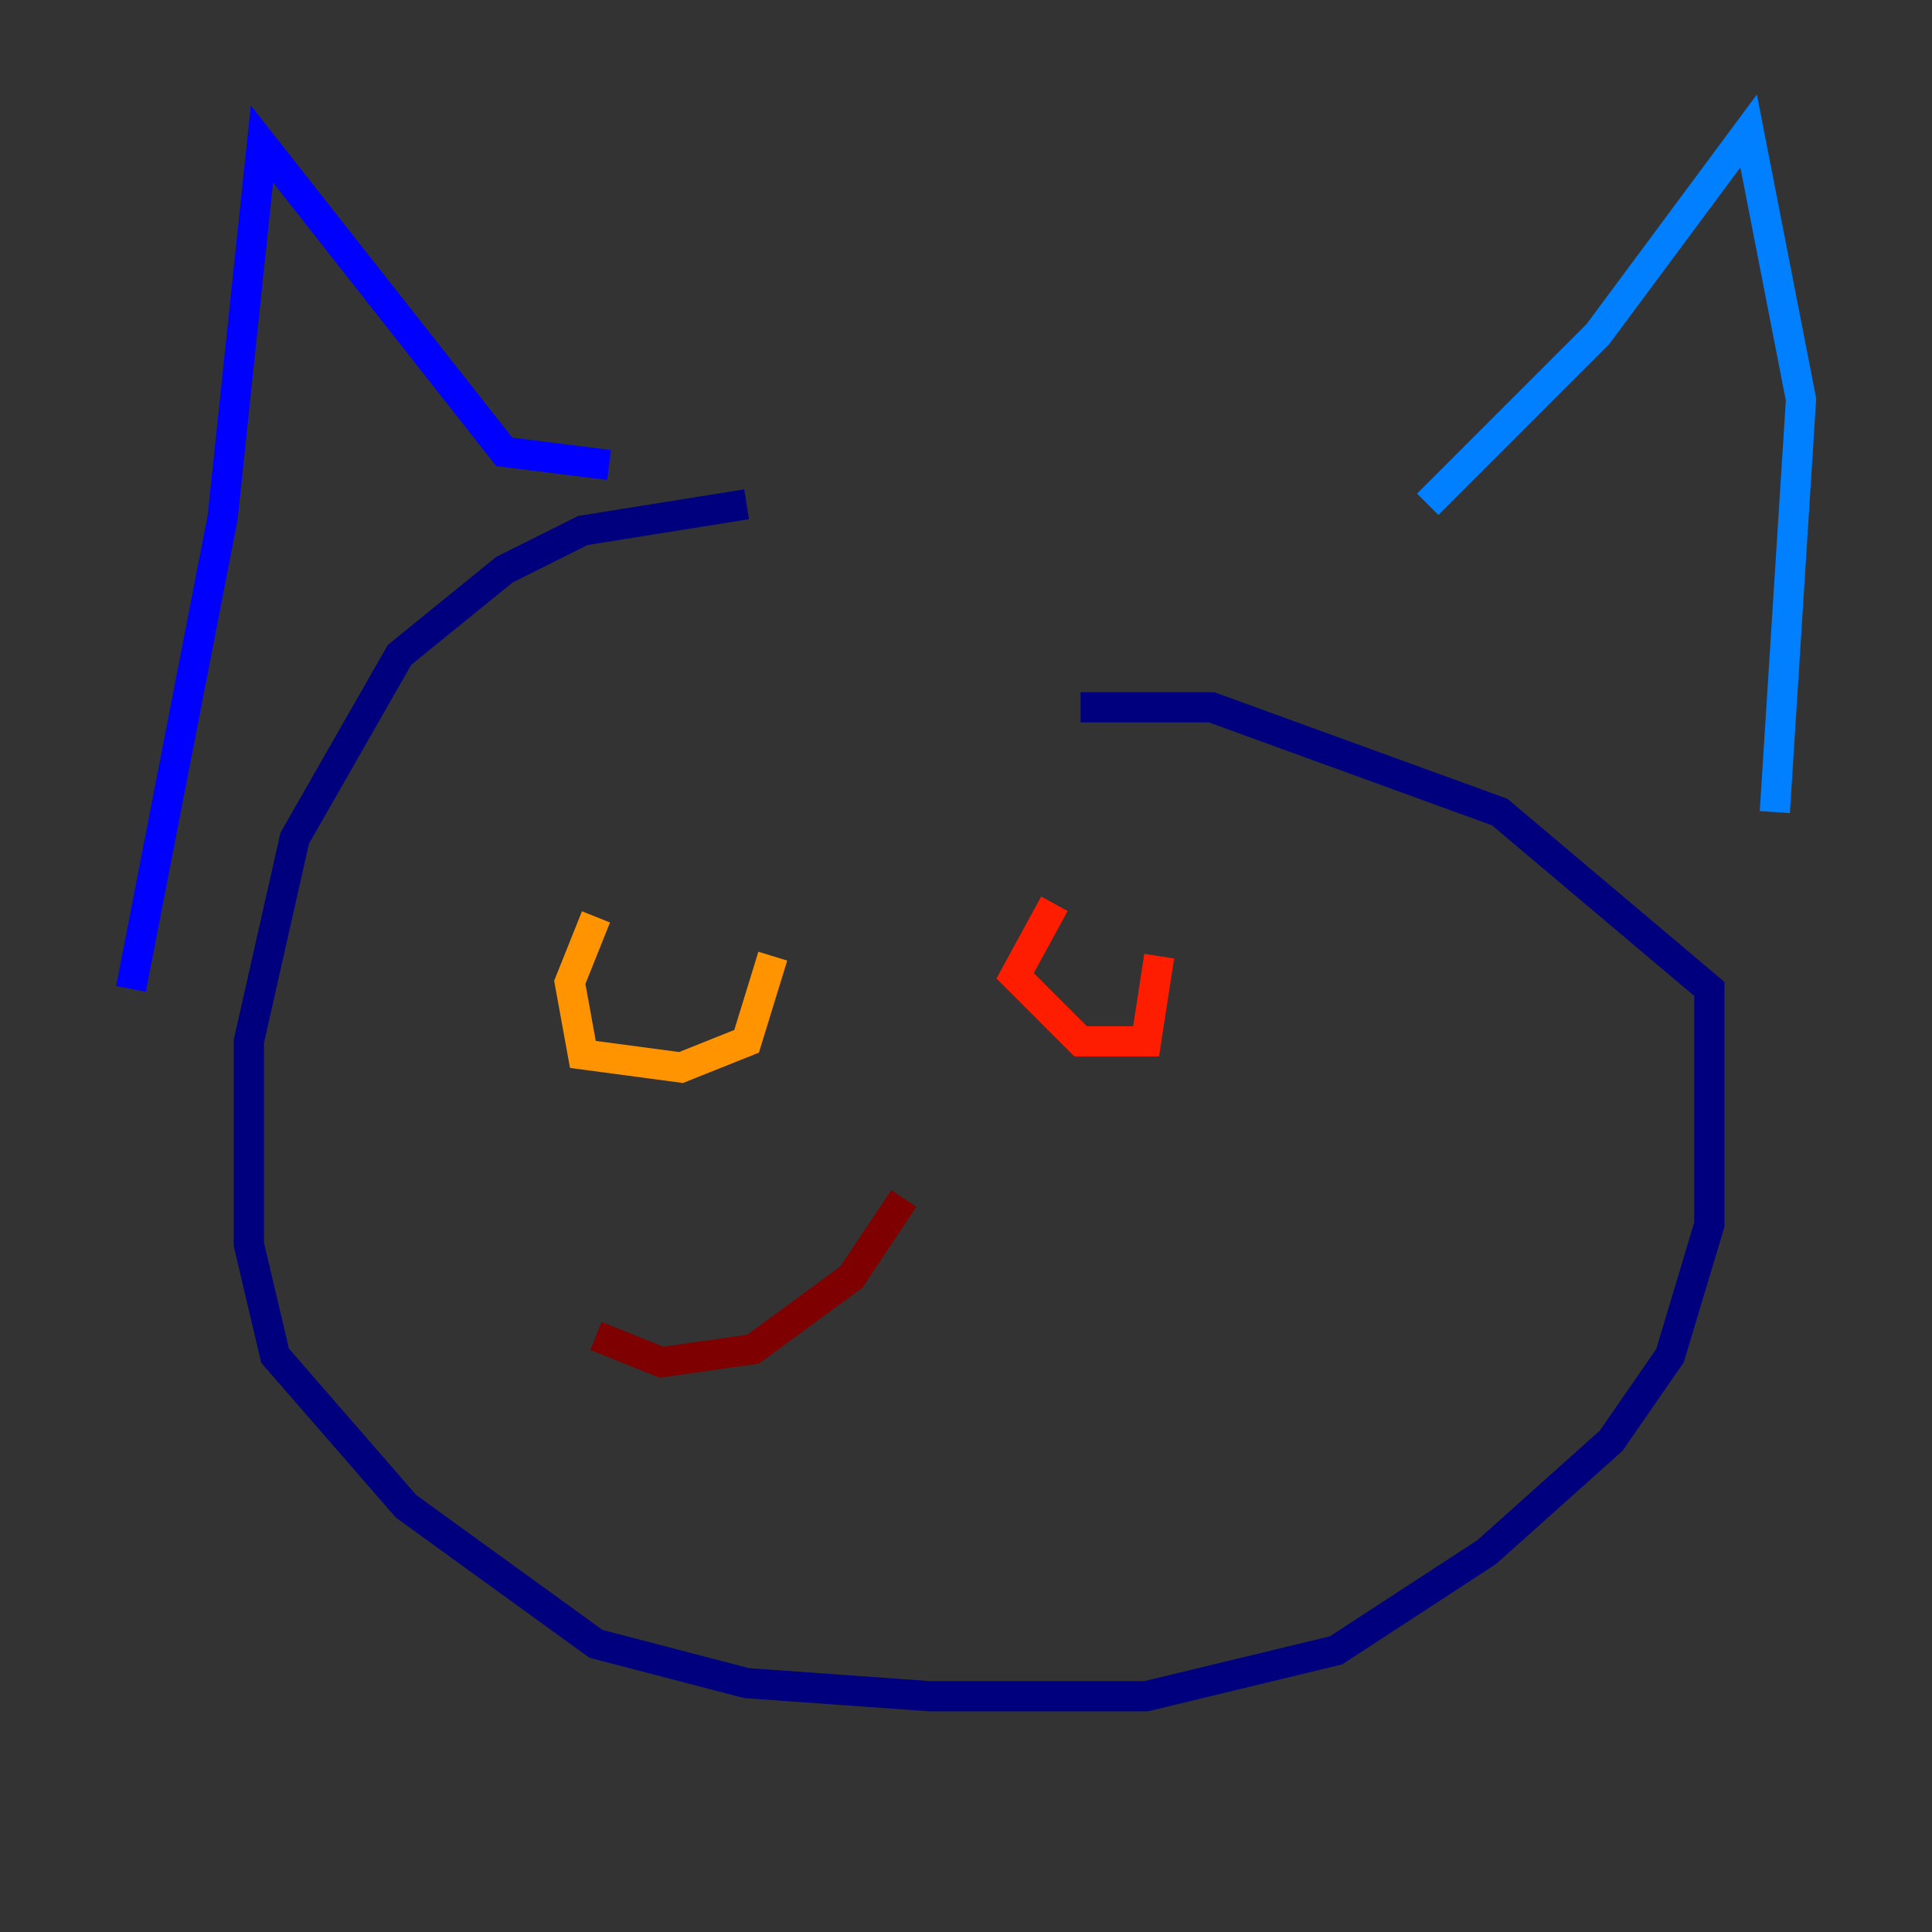 <?xml version="1.0" encoding="utf-8" ?>
<svg baseProfile="tiny" height="128" version="1.2" viewBox="0,0,128,128" width="128" xmlns="http://www.w3.org/2000/svg" xmlns:ev="http://www.w3.org/2001/xml-events" xmlns:xlink="http://www.w3.org/1999/xlink"><rect x="0" y="0" width="128" height="128" fill="#333333" stroke="none"/><defs /><polyline fill="none" points="49.464,33.41 38.617,35.146 33.41,37.749 26.468,43.39 19.525,55.539 16.488,68.99 16.488,82.441 18.224,89.817 26.902,99.797 39.485,108.909 49.464,111.512 61.614,112.38 75.932,112.38 88.515,109.342 98.495,102.834 106.739,95.458 110.644,89.817 113.248,81.139 113.248,65.519 99.363,53.803 80.271,46.861 71.593,46.861" stroke="#00007f" stroke-width="2" /><polyline fill="none" points="8.678,65.519 14.752,34.278 17.356,9.546 33.41,29.939 40.352,30.807" stroke="#0000ff" stroke-width="2" /><polyline fill="none" points="94.59,33.41 105.871,22.129 115.851,8.678 119.322,26.468 117.586,53.803" stroke="#0080ff" stroke-width="2" /><polyline fill="none" points="58.142,59.01 58.142,59.01" stroke="#15ffe1" stroke-width="2" /><polyline fill="none" points="86.78,61.614 86.78,61.614" stroke="#7cff79" stroke-width="2" /><polyline fill="none" points="52.068,63.349 52.068,63.349" stroke="#e4ff12" stroke-width="2" /><polyline fill="none" points="39.485,60.746 37.749,65.085 38.617,69.858 45.125,70.725 49.464,68.99 51.2,63.349" stroke="#ff9400" stroke-width="2" /><polyline fill="none" points="69.858,59.878 67.254,64.651 71.593,68.99 75.932,68.99 76.8,63.349" stroke="#ff1d00" stroke-width="2" /><polyline fill="none" points="39.485,88.515 43.824,90.251 49.898,89.383 56.407,84.61 59.878,79.403" stroke="#7f0000" stroke-width="2" /></svg>